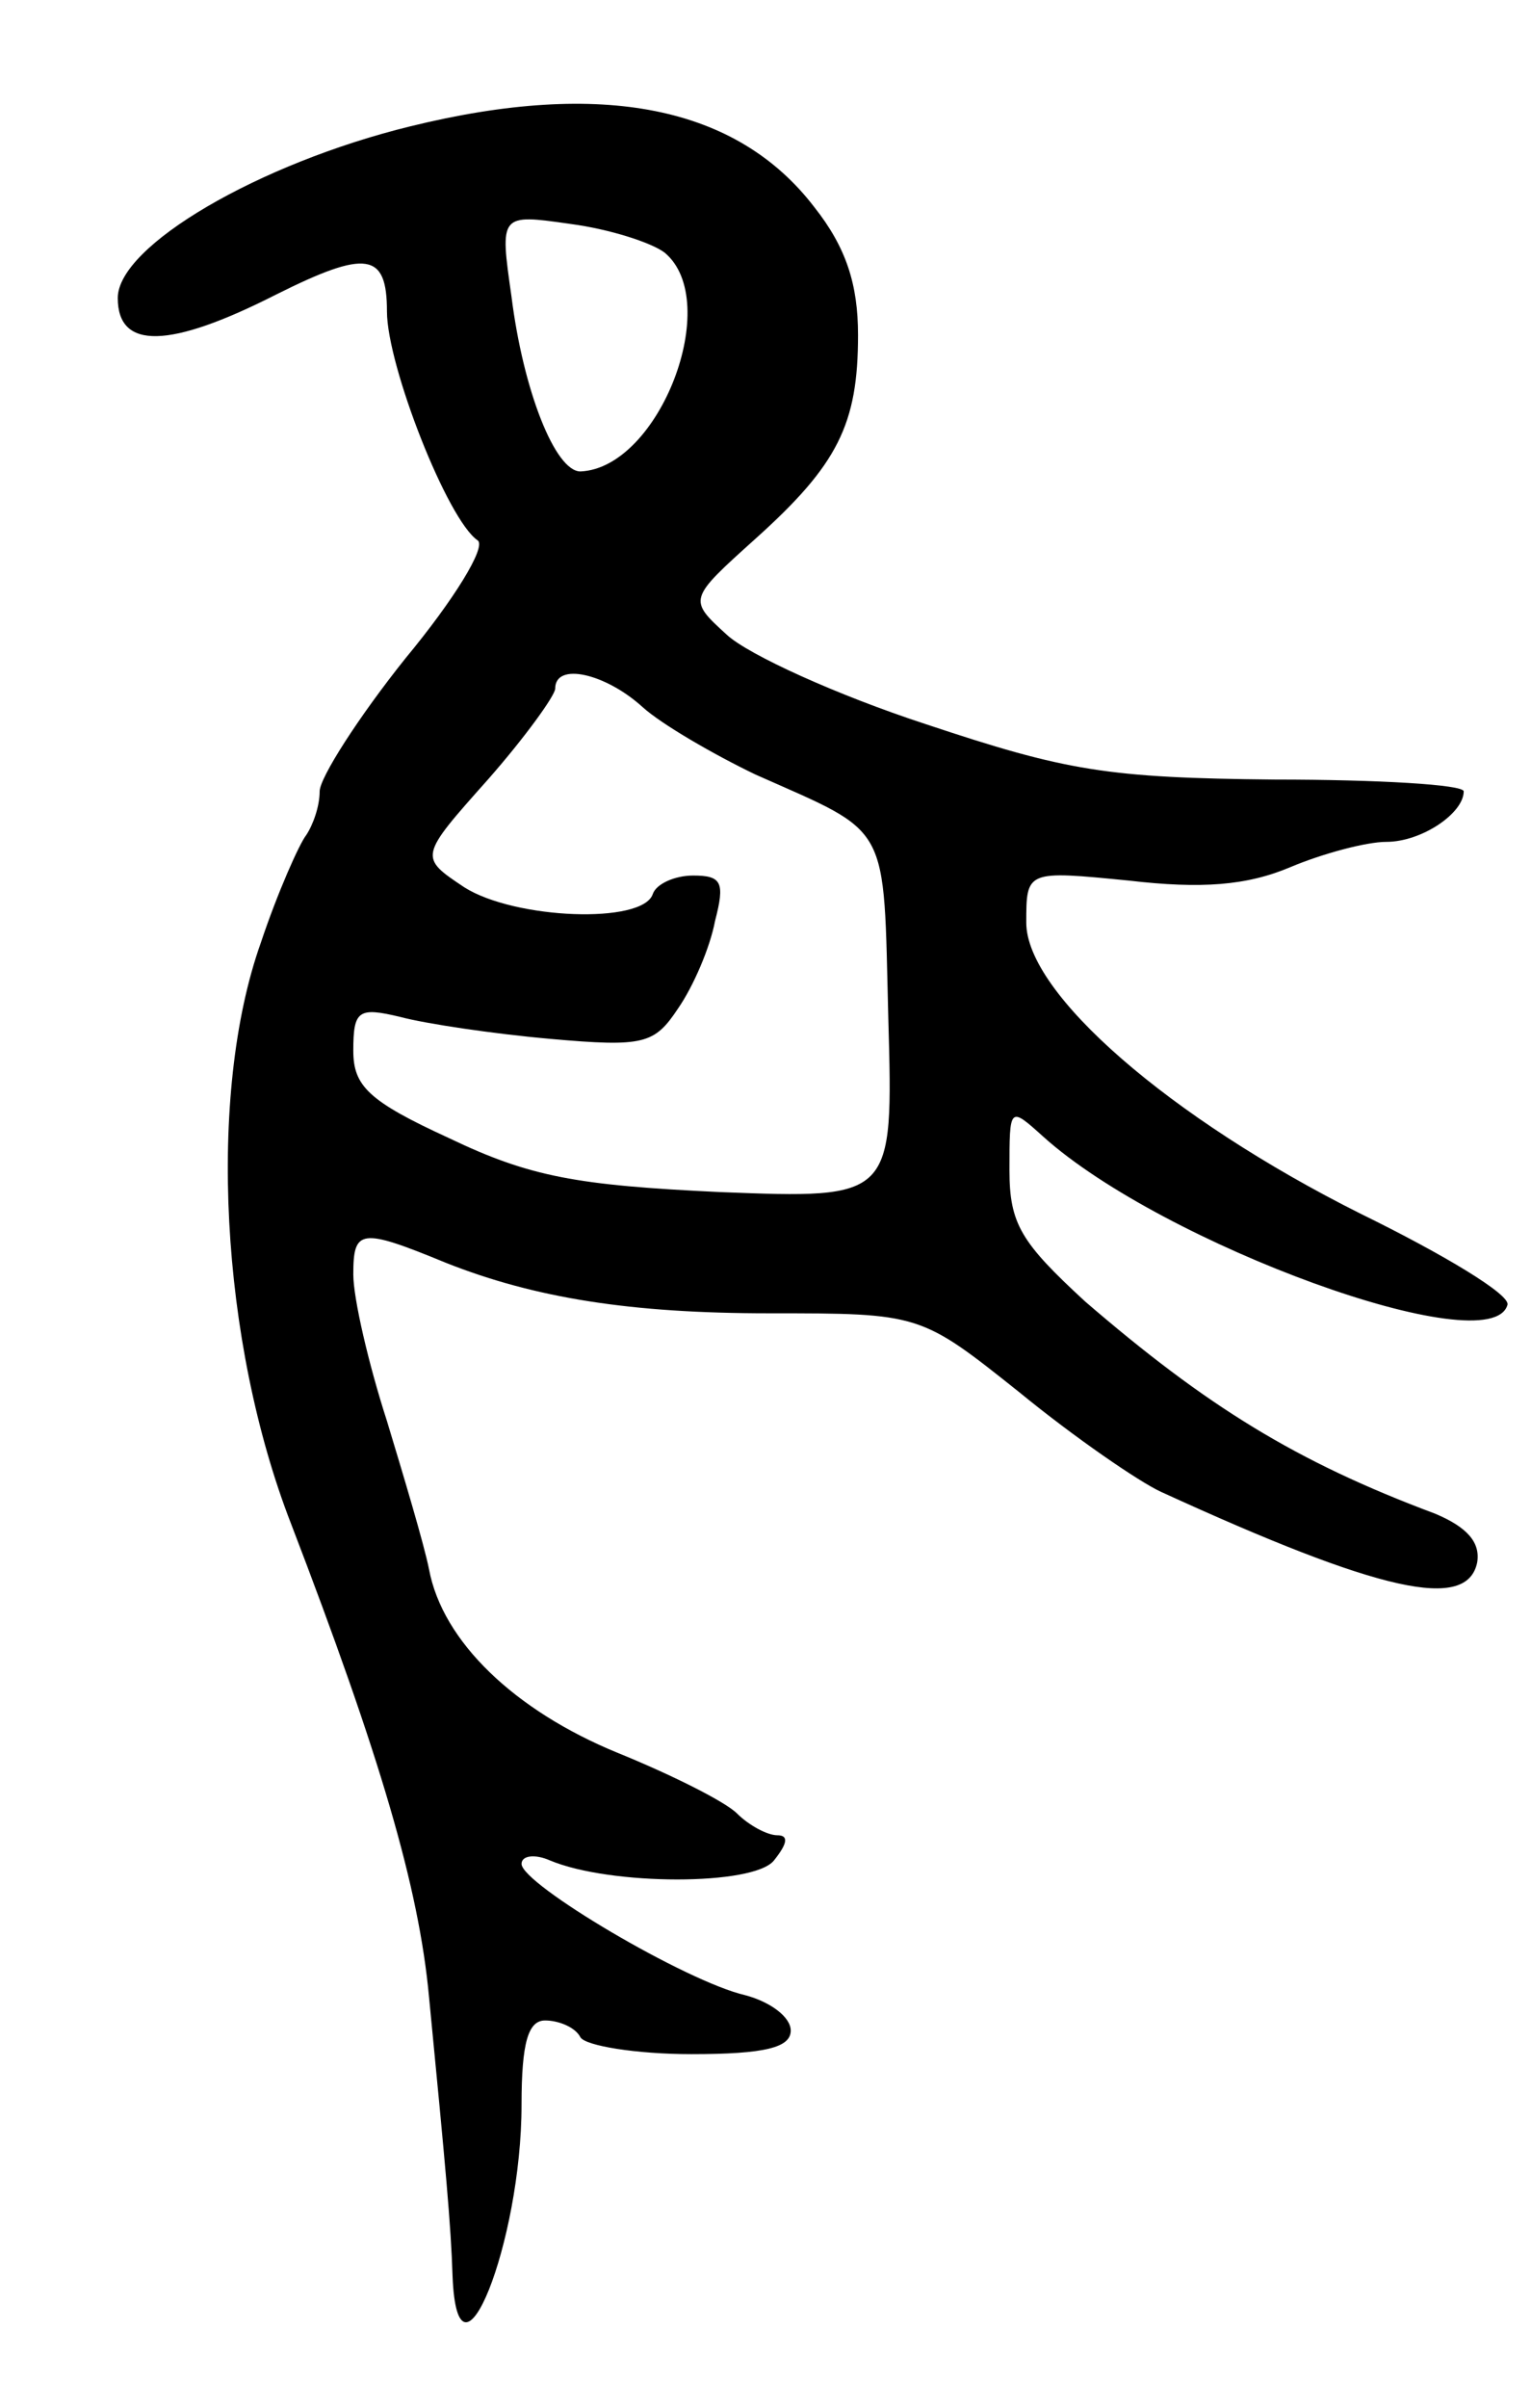 <svg version="1.0" xmlns="http://www.w3.org/2000/svg"
 width="91pt" height="143pt" viewBox="0 0 91 143"
 preserveAspectRatio="xMidYMid meet">
<g transform="translate(0,143) scale(0.1,-0.1)"
fill="#000000" stroke="none">
<path d="M244 1355 c-90 -22 -174 -71 -174 -102 0 -31 31 -30 94 2 54 27 66
25 66 -10 0 -32 36 -124 54 -136 5 -4 -14 -35 -43 -70 -28 -35 -51 -71 -51
-79 0 -9 -4 -20 -8 -26 -4 -5 -17 -34 -27 -64 -32 -90 -24 -237 18 -345 53
-138 76 -216 82 -281 10 -103 13 -135 14 -166 3 -75 41 20 41 102 0 37 4 50
14 50 8 0 18 -4 21 -10 3 -5 33 -10 66 -10 44 0 59 4 59 14 0 8 -12 17 -27 21
-35 8 -133 66 -133 78 0 5 8 6 17 2 36 -15 121 -15 133 0 8 10 9 15 2 15 -6 0
-17 6 -24 13 -7 7 -39 23 -71 36 -61 25 -104 66 -112 109 -3 15 -15 55 -25 88
-11 34 -20 73 -20 87 0 27 4 28 55 7 53 -21 110 -30 192 -30 90 0 90 0 149
-47 33 -27 71 -53 84 -59 131 -60 182 -71 188 -42 2 12 -6 21 -25 29 -83 31
-136 64 -208 126 -38 35 -45 46 -45 78 0 38 0 38 20 20 71 -64 266 -135 276
-100 2 6 -38 30 -87 54 -114 57 -199 131 -199 173 0 31 0 31 61 25 43 -5 70
-3 96 8 19 8 45 15 57 15 21 0 46 17 46 30 0 4 -51 7 -112 7 -100 1 -124 5
-208 33 -52 17 -105 41 -118 53 -23 21 -23 21 17 57 49 44 61 68 61 121 0 30
-7 52 -26 76 -46 60 -126 76 -240 48z m151 -75 c35 -29 -3 -128 -50 -130 -15
0 -34 48 -41 104 -7 49 -7 49 35 43 23 -3 48 -11 56 -17z m-13 -270 c11 -10
42 -28 67 -40 81 -36 76 -27 79 -145 3 -107 3 -107 -100 -103 -85 4 -113 9
-161 32 -48 22 -57 31 -57 52 0 24 3 26 28 20 15 -4 55 -10 89 -13 56 -5 62
-3 76 18 9 13 19 36 22 52 6 23 4 27 -13 27 -11 0 -22 -5 -24 -11 -6 -18 -82
-15 -112 4 -27 18 -27 18 14 64 22 25 40 50 40 54 0 16 30 9 52 -11z"/>
</g>
</svg>
